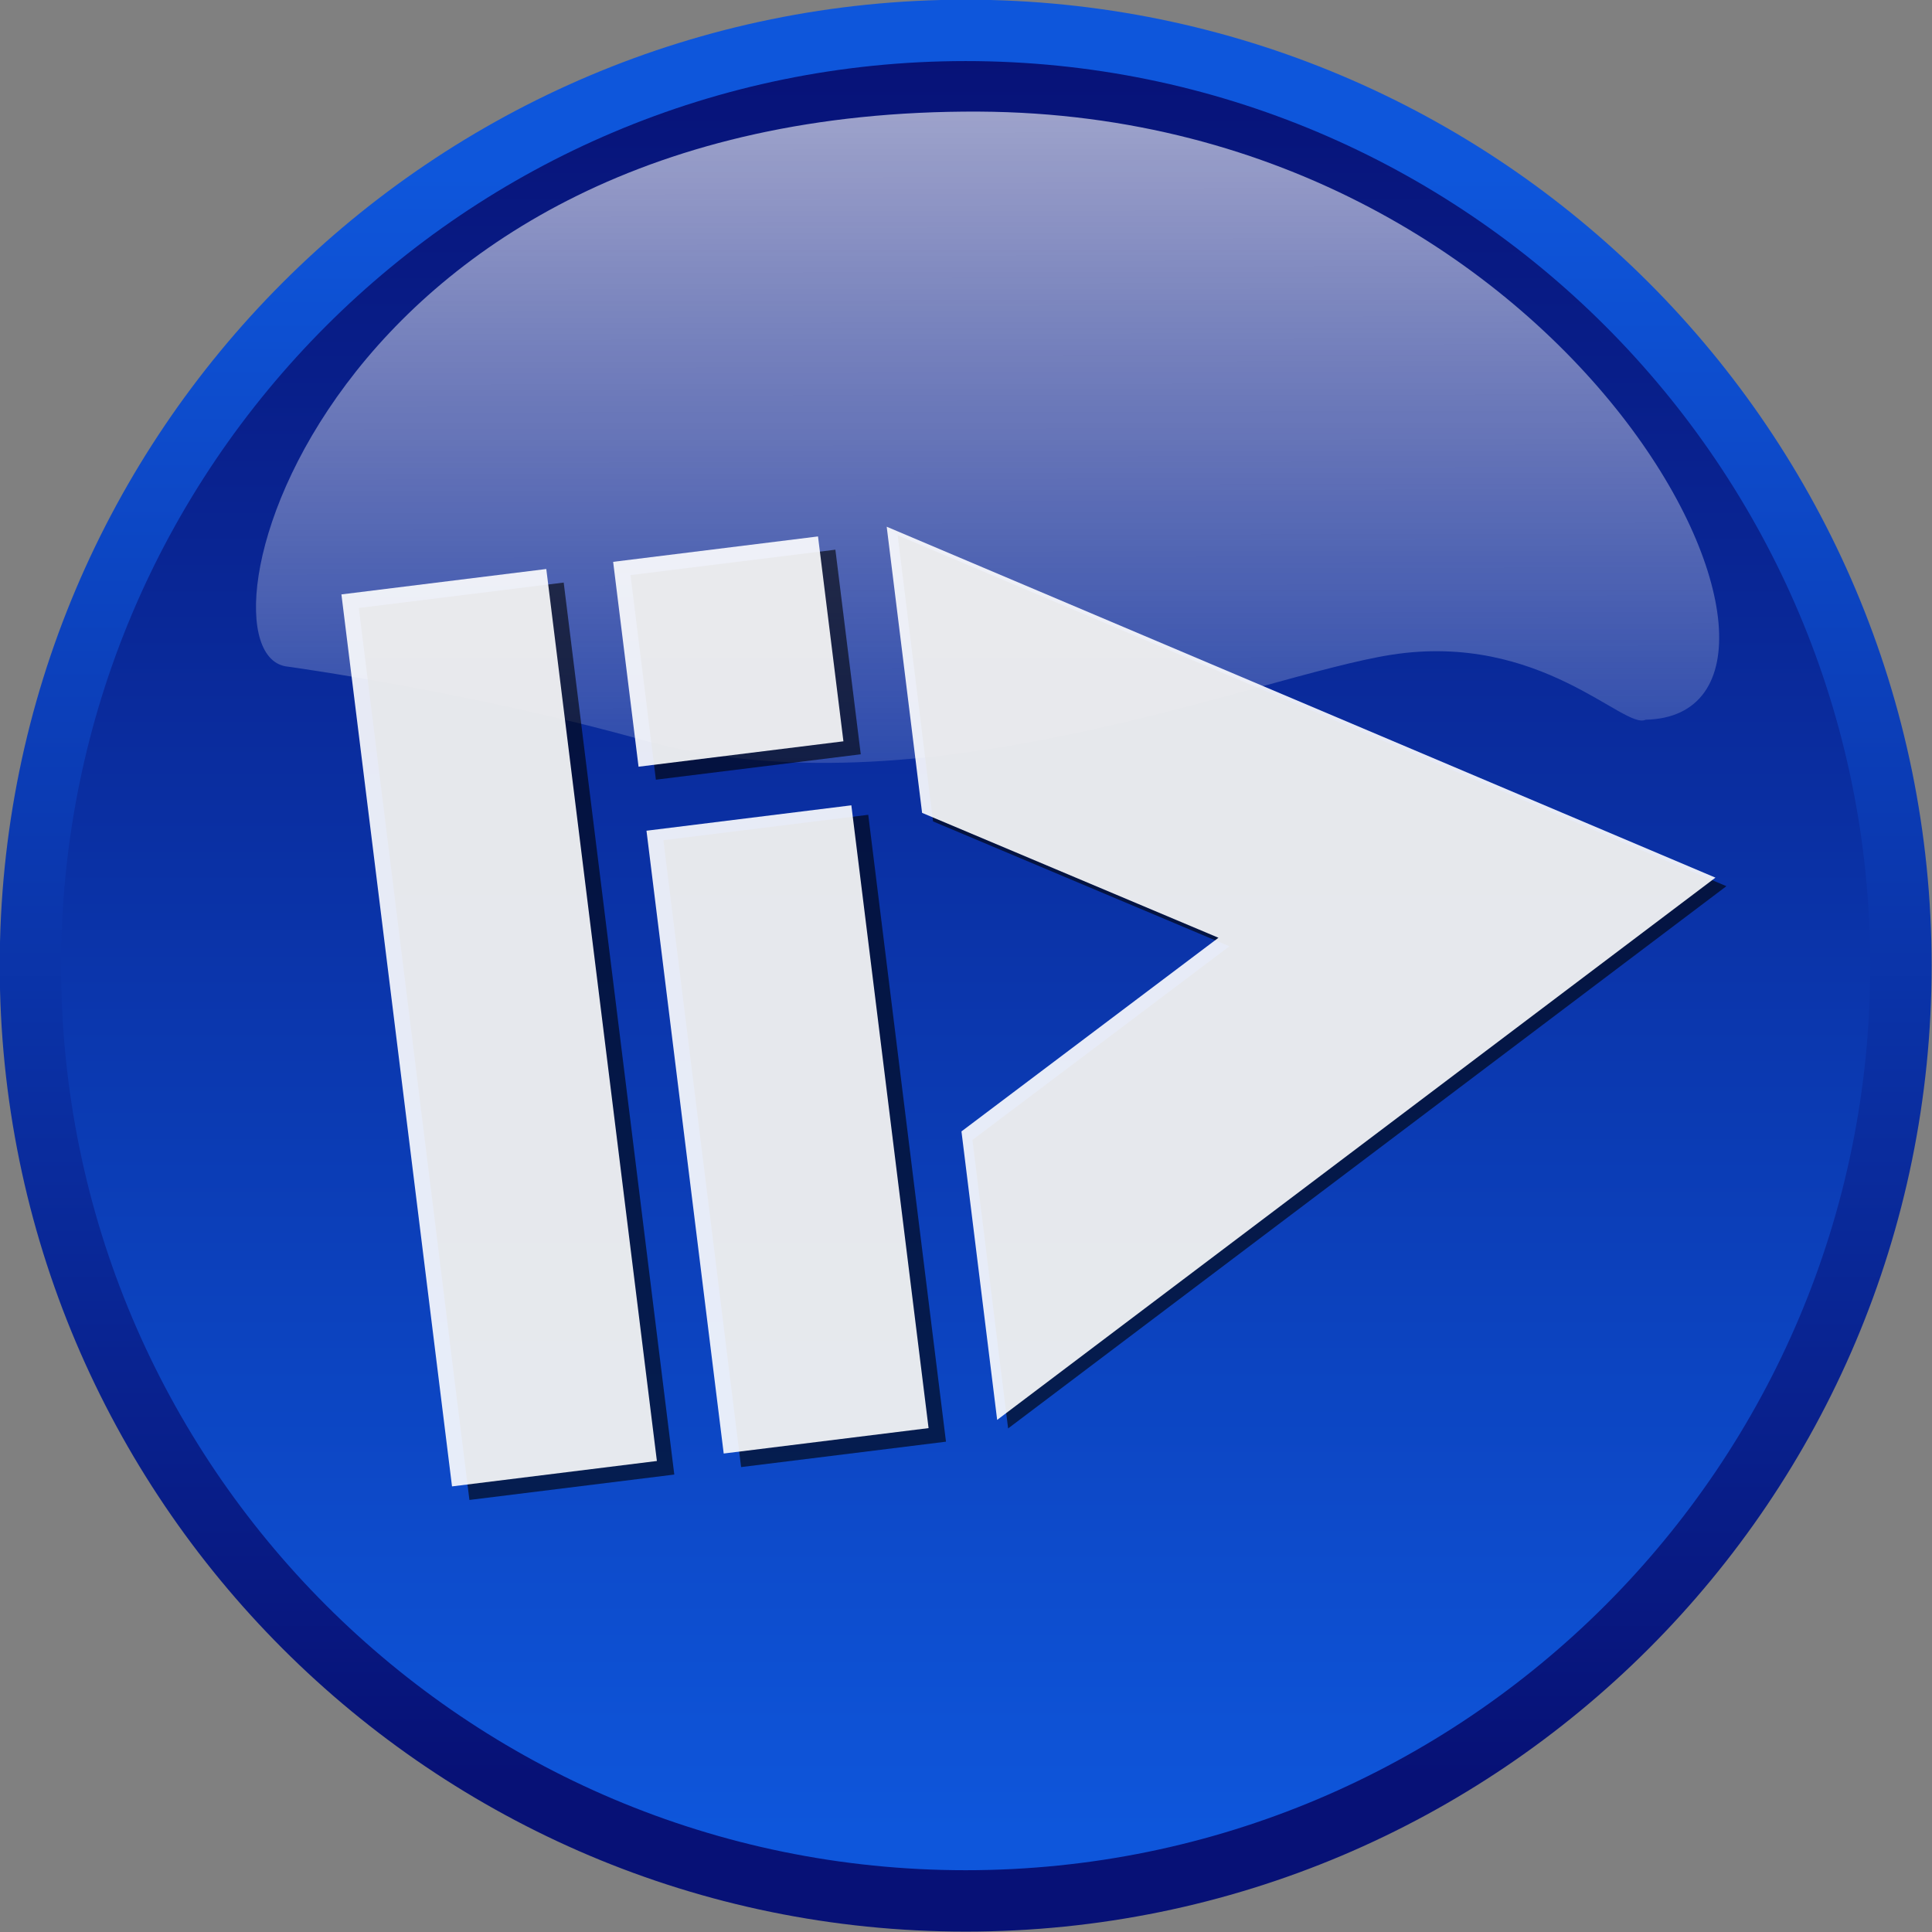 <?xml version="1.0" encoding="UTF-8" standalone="no"?>
<!-- Created with Inkscape (http://www.inkscape.org/) -->

<svg
   xmlns:dc="http://purl.org/dc/elements/1.1/"
   xmlns:cc="http://creativecommons.org/ns#"
   xmlns:rdf="http://www.w3.org/1999/02/22-rdf-syntax-ns#"
   xmlns:svg="http://www.w3.org/2000/svg"
   xmlns="http://www.w3.org/2000/svg"
   xmlns:xlink="http://www.w3.org/1999/xlink"
   xmlns:sodipodi="http://sodipodi.sourceforge.net/DTD/sodipodi-0.dtd"
   xmlns:inkscape="http://www.inkscape.org/namespaces/inkscape"
   height="536.095"
   id="svg1"
   inkscape:version="0.48.3.1 r9886"
   sodipodi:docname="better-vertical.svg"
   sodipodi:version="0.32"
   width="536.095"
   version="1.1"
   inkscape:export-filename="/home/fabio/doc/thesis/liveshift logo/better-vertical.png"
   inkscape:export-xdpi="299.97"
   inkscape:export-ydpi="299.97">
  <rect width="100%" height="100%" fill="#808080" stroke="none"/>
  <defs
     id="defs3">
    <linearGradient
       id="linearGradient5612">
      <stop
         style="stop-color:#ffffff;stop-opacity:0.691;"
         offset="0"
         id="stop5614" />
      <stop
         style="stop-color:#ffffff;stop-opacity:0;"
         offset="1"
         id="stop5616" />
    </linearGradient>
    <linearGradient
       id="linearGradient1702">
      <stop
         id="stop1703"
         offset="0"
         style="stop-color:#ffffff;stop-opacity:0.691;" />
      <stop
         id="stop1704"
         offset="1"
         style="stop-color:#ffffff;stop-opacity:0;" />
    </linearGradient>
    <linearGradient
       id="linearGradient1697">
      <stop
         id="stop1698"
         offset="0"
         style="stop-color:#0e56db;stop-opacity:1;" />
      <stop
         id="stop1699"
         offset="1"
         style="stop-color:#071176;stop-opacity:1;" />
    </linearGradient>
    <radialGradient
       cx="522.895"
       cy="481.866"
       fx="522.899"
       fy="473.033"
       gradientUnits="userSpaceOnUse"
       id="radialGradient1706"
       inkscape:collect="always"
       r="15.301"
       xlink:href="#linearGradient1702" />
    <linearGradient
       gradientUnits="userSpaceOnUse"
       y2="400.854"
       x2="267.287"
       y1="174.611"
       x1="251.374"
       id="linearGradient3273"
       xlink:href="#linearGradient3275"
       inkscape:collect="always" />
    <inkscape:perspective
       id="perspective9"
       inkscape:persp3d-origin="372.04724 : 350.78739 : 1"
       inkscape:vp_z="744.09448 : 526.18109 : 1"
       inkscape:vp_y="0 : 1000 : 0"
       inkscape:vp_x="0 : 526.18109 : 1"
       sodipodi:type="inkscape:persp3d" />
    <linearGradient
       id="linearGradient3166">
      <stop
         id="stop3168"
         offset="0"
         style="stop-color:#ffffff;stop-opacity:1;" />
      <stop
         id="stop3170"
         offset="1"
         style="stop-color:#ffffff;stop-opacity:0" />
    </linearGradient>
    <linearGradient
       id="linearGradient3275">
      <stop
         style="stop-color:#ffffff;stop-opacity:1;"
         offset="0"
         id="stop3277" />
      <stop
         style="stop-color:#c3c3c3;stop-opacity:1"
         offset="1"
         id="stop3279" />
    </linearGradient>
    <linearGradient
       id="linearGradient3367">
      <stop
         style="stop-color:#ff7f00;stop-opacity:1"
         offset="0"
         id="stop3369" />
      <stop
         style="stop-color:#e64500;stop-opacity:1"
         offset="1"
         id="stop3371" />
    </linearGradient>
    <linearGradient
       id="linearGradient3427">
      <stop
         id="stop3429"
         offset="0"
         style="stop-color:#ffffff;stop-opacity:1;" />
      <stop
         id="stop3431"
         offset="1"
         style="stop-color:#ffffff;stop-opacity:0;" />
    </linearGradient>
    <linearGradient
       id="linearGradient3457">
      <stop
         style="stop-color:#ffffff;stop-opacity:0"
         offset="0"
         id="stop3459" />
      <stop
         style="stop-color:#ff0000;stop-opacity:1"
         offset="1"
         id="stop3461" />
    </linearGradient>
    <linearGradient
       id="linearGradient1702-6">
      <stop
         id="stop1703-8"
         offset="0"
         style="stop-color:#ffffff;stop-opacity:0.691;" />
      <stop
         id="stop1704-2"
         offset="1"
         style="stop-color:#ffffff;stop-opacity:0;" />
    </linearGradient>
    <linearGradient
       inkscape:collect="always"
       xlink:href="#linearGradient1697-2"
       id="linearGradient5768-0"
       gradientUnits="userSpaceOnUse"
       x1="520.572"
       y1="506.287"
       x2="520.572"
       y2="466.279" />
    <linearGradient
       id="linearGradient1697-2">
      <stop
         id="stop1698-5"
         offset="0"
         style="stop-color:#0e56db;stop-opacity:1;" />
      <stop
         id="stop1699-8"
         offset="1"
         style="stop-color:#071176;stop-opacity:1;" />
    </linearGradient>
    <linearGradient
       inkscape:collect="always"
       xlink:href="#linearGradient1697-2"
       id="linearGradient5770-4"
       gradientUnits="userSpaceOnUse"
       x1="522.942"
       y1="469.499"
       x2="522.942"
       y2="505.084" />
    <linearGradient
       id="linearGradient6080">
      <stop
         id="stop6082"
         offset="0"
         style="stop-color:#0e56db;stop-opacity:1;" />
      <stop
         id="stop6084"
         offset="1"
         style="stop-color:#071176;stop-opacity:1;" />
    </linearGradient>
    <linearGradient
       inkscape:collect="always"
       xlink:href="#linearGradient1697"
       id="linearGradient3899"
       gradientUnits="userSpaceOnUse"
       x1="520.572"
       y1="506.287"
       x2="520.572"
       y2="466.279" />
    <linearGradient
       inkscape:collect="always"
       xlink:href="#linearGradient1697"
       id="linearGradient3901"
       gradientUnits="userSpaceOnUse"
       x1="522.942"
       y1="469.499"
       x2="522.942"
       y2="505.084" />
    <linearGradient
       inkscape:collect="always"
       xlink:href="#linearGradient1702"
       id="linearGradient3903"
       gradientUnits="userSpaceOnUse"
       gradientTransform="matrix(1.554,0,0,0.644,-116.44,-96.386)"
       x1="213.828"
       y1="183.484"
       x2="214.592"
       y2="463.473" />
  </defs>
  <sodipodi:namedview
     bordercolor="#666666"
     borderopacity="1.0"
     id="base"
     inkscape:current-layer="layer2"
     inkscape:cx="-1183.9121"
     inkscape:cy="-116.4564"
     inkscape:pageopacity="0.0"
     inkscape:pageshadow="2"
     inkscape:window-height="1026"
     inkscape:window-width="1631"
     inkscape:window-x="1729"
     inkscape:window-y="24"
     inkscape:zoom="0.16102333"
     pagecolor="#ffffff"
     showgrid="false"
     inkscape:window-maximized="1"
     inkscape:snap-grids="true"
     inkscape:snap-page="true"
     inkscape:snap-center="true"
     inkscape:snap-global="false"
     inkscape:snap-object-midpoints="true"
     showguides="true"
     inkscape:guide-bbox="true"
     fit-margin-top="0"
     fit-margin-left="0"
     fit-margin-right="0"
     fit-margin-bottom="0" />
  <g
     id="layer1"
     inkscape:groupmode="layer"
     inkscape:label="button"
     transform="translate(-231.936,447.396)"
     style="display:inline" />
  <g
     inkscape:groupmode="layer"
     id="layer4"
     inkscape:label="shadow"
     transform="translate(-231.936,447.396)"
     style="display:inline" />
  <g
     inkscape:groupmode="layer"
     id="layer2"
     inkscape:label="fluxcap"
     style="display:inline"
     transform="translate(-231.936,447.396)">
    <g
       id="g3887"
       transform="matrix(1.363,0,0,1.363,203.117,-452.816)">
      <path
         transform="matrix(9.161,0,0,9.161,-4576.048,-4261.411)"
         style="fill:url(#linearGradient3899);fill-opacity:1;fill-rule:nonzero;stroke:url(#linearGradient3901);stroke-width:1.364;stroke-linecap:round;stroke-linejoin:round;stroke-miterlimit:4;stroke-opacity:1;stroke-dashoffset:0;display:inline"
         sodipodi:type="arc"
         sodipodi:ry="20.783747"
         sodipodi:rx="20.783747"
         sodipodi:cy="487.06226"
         sodipodi:cx="523.28259"
         id="path6182"
         d="m 544.066,487.062 c 0,11.479 -9.305,20.784 -20.784,20.784 -11.479,0 -20.784,-9.305 -20.784,-20.784 0,-11.479 9.305,-20.784 20.784,-20.784 11.479,0 20.784,9.305 20.784,20.784 z" />
      <path
         inkscape:connector-curvature="0"
         style="opacity:0.9;fill:url(#linearGradient3903);fill-opacity:1;fill-rule:evenodd;stroke:none;display:inline"
         sodipodi:nodetypes="cccccc"
         id="path6184"
         d="M 356.151,150.5 C 400.518,149.533 343.751,27.347 220.47,26.697 85.909,26.01 58.374,137.658 79.751,139.694 c 0,0 36.864,5.063 71.94,14.856 56.473,15.931 125.549,-13.069 152.769,-17.284 30.343,-4.698 47.373,15.392 51.692,13.233 z" />
      <rect
         transform="matrix(0.992,-0.123,0.123,0.992,0,0)"
         inkscape:transform-center-y="15.090007"
         inkscape:transform-center-x="90.403951"
         y="138.423"
         x="77.79"
         height="183.057"
         width="42.045"
         id="rect6188"
         style="opacity:0.6;color:#000000;fill:#000000;fill-opacity:1;fill-rule:nonzero;stroke:none;stroke-width:12;marker:none;visibility:visible;display:inline;overflow:visible;enable-background:accumulate" />
      <rect
         transform="matrix(0.992,-0.123,0.123,0.992,0,0)"
         inkscape:transform-center-y="42.45779"
         inkscape:transform-center-x="34.667905"
         style="opacity:0.6;color:#000000;fill:#000000;fill-opacity:1;fill-rule:nonzero;stroke:none;stroke-width:12;marker:none;visibility:visible;display:inline;overflow:visible;enable-background:accumulate"
         id="rect6229"
         width="42.045"
         height="128.652"
         x="133.526"
         y="192.993" />
      <rect
         transform="matrix(0.992,-0.123,0.123,0.992,0,0)"
         inkscape:transform-center-y="-55.279769"
         inkscape:transform-center-x="34.667905"
         y="138.588"
         x="133.526"
         height="41.988"
         width="42.045"
         id="rect6231"
         style="opacity:0.6;color:#000000;fill:#000000;fill-opacity:1;fill-rule:nonzero;stroke:none;stroke-width:12;marker:none;visibility:visible;display:inline;overflow:visible;enable-background:accumulate" />
      <rect
         transform="matrix(0.992,-0.123,0.123,0.992,0,0)"
         inkscape:transform-center-y="-58.365865"
         inkscape:transform-center-x="37.845197"
         y="135.473"
         x="130.348"
         height="42.045"
         width="42.045"
         id="rect6233"
         style="opacity:0.9;color:#000000;fill:#ffffff;fill-opacity:1;fill-rule:nonzero;stroke:none;stroke-width:12;marker:none;visibility:visible;display:inline;overflow:visible;enable-background:accumulate" />
      <rect
         transform="matrix(0.992,-0.123,0.123,0.992,0,0)"
         inkscape:transform-center-y="39.699107"
         inkscape:transform-center-x="37.845212"
         style="opacity:0.9;color:#000000;fill:#ffffff;fill-opacity:1;fill-rule:nonzero;stroke:none;stroke-width:12;marker:none;visibility:visible;display:inline;overflow:visible;enable-background:accumulate"
         id="rect6235"
         width="42.045"
         height="127.814"
         x="130.348"
         y="190.653" />
      <path
         inkscape:transform-center-y="13.892604"
         inkscape:transform-center-x="-78.567872"
         sodipodi:nodetypes="ccccccc"
         inkscape:connector-curvature="0"
         id="path6226"
         d="m 226.379,294.78 -7.268,-58.731 52.32,-39.425 -60.335,-25.424 -7.205,-58.255 168.717,71.441 z"
         style="opacity:0.6;color:#000000;fill:#000000;fill-opacity:1;fill-rule:nonzero;stroke:none;stroke-width:12;marker:none;visibility:visible;display:inline;overflow:visible;enable-background:accumulate" />
      <path
         inkscape:transform-center-y="11.892604"
         inkscape:transform-center-x="-76.567872"
         style="opacity:0.9;color:#000000;fill:#ffffff;fill-opacity:1;fill-rule:nonzero;stroke:none;stroke-width:12;marker:none;visibility:visible;display:inline;overflow:visible;enable-background:accumulate"
         d="m 224.148,293.041 -7.268,-58.731 52.32,-39.425 -60.335,-25.424 -7.205,-58.255 168.717,71.441 z"
         id="path6194"
         inkscape:connector-curvature="0"
         sodipodi:nodetypes="ccccccc" />
      <rect
         transform="matrix(0.992,-0.123,0.123,0.992,0,0)"
         inkscape:transform-center-y="11.912761"
         inkscape:transform-center-x="93.581197"
         style="opacity:0.9;color:#000000;fill:#ffffff;fill-opacity:1;fill-rule:nonzero;stroke:none;stroke-width:12;marker:none;visibility:visible;display:inline;overflow:visible;enable-background:accumulate"
         id="rect6198"
         width="42.045"
         height="183.057"
         x="74.612"
         y="135.246" />
    </g>
  </g>
  <g
     inkscape:groupmode="layer"
     id="layer3"
     inkscape:label="guides"
     style="display:none"
     transform="translate(-231.936,447.396)">
    <path
       style="fill:none;stroke:#000000;stroke-width:1px;stroke-linecap:butt;stroke-linejoin:miter;stroke-opacity:1"
       d="m 406.25,204.711 -406.25,0"
       id="path3805"
       inkscape:connector-curvature="0" />
    <path
       style="fill:none;stroke:#000000;stroke-width:1px;stroke-linecap:butt;stroke-linejoin:miter;stroke-opacity:1"
       d="M 0,0 406.25,406.25"
       id="path3809"
       inkscape:connector-curvature="0" />
    <path
       style="fill:none;stroke:#000000;stroke-width:1px;stroke-linecap:butt;stroke-linejoin:miter;stroke-opacity:1"
       d="M 406.25,0 0,406.25"
       id="path3811"
       inkscape:connector-curvature="0" />
    <path
       inkscape:connector-curvature="0"
       id="path3813"
       d="M 0,85.723 406.25,320.272"
       style="fill:none;stroke:#000000;stroke-width:1.155px;stroke-linecap:butt;stroke-linejoin:miter;stroke-opacity:1" />
    <path
       style="fill:none;stroke:#000000;stroke-width:1.155px;stroke-linecap:butt;stroke-linejoin:miter;stroke-opacity:1"
       d="M 406.25,85.723 0,320.272"
       id="path3815"
       inkscape:connector-curvature="0" />
    <path
       style="fill:none;stroke:#000000;stroke-width:1px;stroke-linecap:butt;stroke-linejoin:miter;stroke-opacity:1"
       d="m 204.14,0.459 0,406.25"
       id="path3807"
       inkscape:connector-curvature="0" />
    <path
       sodipodi:type="star"
       style="opacity:0.8;color:#000000;fill:#ffffff;fill-opacity:0;fill-rule:nonzero;stroke:#ffffff;stroke-width:10;stroke-linecap:butt;stroke-linejoin:round;stroke-miterlimit:4;stroke-opacity:1;stroke-dasharray:none;stroke-dashoffset:0;marker:none;visibility:visible;display:inline;overflow:visible;enable-background:accumulate"
       id="path3791"
       sodipodi:sides="6"
       sodipodi:cx="-339.73779"
       sodipodi:cy="-113.14573"
       sodipodi:r1="201.34184"
       sodipodi:r2="100.67092"
       sodipodi:arg1="0.82990317"
       sodipodi:arg2="1.3535019"
       inkscape:flatsided="true"
       inkscape:rounded="0"
       inkscape:randomized="0"
       d="m -203.843,35.418 -196.607,43.407 -135.895,-148.563 60.712,-191.97 196.607,-43.407 135.895,148.563 z"
       transform="matrix(0.905,-0.292,0.286,0.909,543.971,207.009)" />
    <path
       style="fill:none;stroke:#000000;stroke-width:1.031px;stroke-linecap:butt;stroke-linejoin:miter;stroke-opacity:1;display:inline"
       d="m -310.755,98.605 157.149,90.401"
       id="path6150"
       inkscape:connector-curvature="0" />
    <path
       inkscape:connector-curvature="0"
       id="path6152"
       d="m -329.415,129.467 157.149,90.401"
       style="fill:none;stroke:#000000;stroke-width:1.031px;stroke-linecap:butt;stroke-linejoin:miter;stroke-opacity:1;display:inline" />
    <path
       style="fill:none;stroke:#000000;stroke-width:1px;stroke-linecap:butt;stroke-linejoin:miter;stroke-opacity:1;display:inline"
       d="m -151.198,193.011 -99.284,0"
       id="path6154"
       inkscape:connector-curvature="0"
       transform="translate(0,-3.75)" />
    <path
       style="fill:none;stroke:#000000;stroke-width:1px;stroke-linecap:butt;stroke-linejoin:miter;stroke-opacity:1;display:inline"
       d="m -312.684,284.4 158.615,-91.389"
       id="path6156"
       inkscape:connector-curvature="0"
       transform="translate(0,-3.75)" />
    <path
       inkscape:connector-curvature="0"
       id="path6158"
       d="m -333.498,250.028 158.615,-91.389"
       style="fill:none;stroke:#000000;stroke-width:1px;stroke-linecap:butt;stroke-linejoin:miter;stroke-opacity:1;display:inline" />
    <path
       style="fill:none;stroke:#00ff0b;stroke-width:1px;stroke-linecap:butt;stroke-linejoin:miter;stroke-opacity:1"
       d="m -121.533,647.324 -160.529,0"
       id="path6208"
       inkscape:connector-curvature="0"
       transform="translate(0,-3.75)" />
    <path
       style="fill:none;stroke:#01ff00;stroke-width:1px;stroke-linecap:butt;stroke-linejoin:miter;stroke-opacity:1"
       d="m -280.626,555.696 158.615,91.628"
       id="path6210"
       inkscape:connector-curvature="0"
       transform="translate(0,-3.75)" />
    <path
       style="fill:none;stroke:#00fc02;stroke-width:1px;stroke-linecap:butt;stroke-linejoin:miter;stroke-opacity:1"
       d="m -280.387,739.67 159.093,-92.107"
       id="path6212"
       inkscape:connector-curvature="0"
       transform="translate(0,-3.75)" />
    <path
       inkscape:connector-curvature="0"
       id="path6214"
       d="m -311.249,593.334 158.615,91.628"
       style="fill:none;stroke:#01ff00;stroke-width:1px;stroke-linecap:butt;stroke-linejoin:miter;stroke-opacity:1" />
    <path
       inkscape:connector-curvature="0"
       id="path6216"
       d="m -304.789,691.269 159.093,-92.107"
       style="fill:none;stroke:#00fc02;stroke-width:1px;stroke-linecap:butt;stroke-linejoin:miter;stroke-opacity:1" />
    <path
       style="fill:none;stroke:#01ff00;stroke-width:1px;stroke-linecap:butt;stroke-linejoin:miter;stroke-opacity:1"
       d="m -280.865,556.174 0.478,58.613"
       id="path6218"
       inkscape:connector-curvature="0"
       transform="translate(0,-3.75)" />
    <path
       inkscape:connector-curvature="0"
       id="path6220"
       d="m -280.626,677.067 0.478,58.613"
       style="fill:none;stroke:#01ff00;stroke-width:1px;stroke-linecap:butt;stroke-linejoin:miter;stroke-opacity:1" />
    <rect
       style="opacity:0.6;color:#000000;fill:#000000;fill-opacity:1;fill-rule:nonzero;stroke:#01ff00;stroke-width:1.326;stroke-linecap:butt;stroke-linejoin:round;stroke-miterlimit:4;stroke-opacity:1;stroke-dasharray:none;stroke-dashoffset:0;marker:none;visibility:visible;display:inline;overflow:visible;enable-background:accumulate"
       id="rect6222"
       width="12.617"
       height="7.416"
       x="-351.515"
       y="710.321" />
    <rect
       y="711.518"
       x="-295.533"
       height="7.416"
       width="12.617"
       id="rect6224"
       style="opacity:0.6;color:#000000;fill:#000000;fill-opacity:1;fill-rule:nonzero;stroke:#01ff00;stroke-width:1.326;stroke-linecap:butt;stroke-linejoin:round;stroke-miterlimit:4;stroke-opacity:1;stroke-dasharray:none;stroke-dashoffset:0;marker:none;visibility:visible;display:inline;overflow:visible;enable-background:accumulate" />
    <path
       style="fill:none;stroke:#000000;stroke-width:1px;stroke-linecap:butt;stroke-linejoin:miter;stroke-opacity:1"
       d="m -363.881,740.029 90.552,0"
       id="path6239"
       inkscape:connector-curvature="0"
       transform="translate(0,-3.75)" />
  </g>
</svg>
